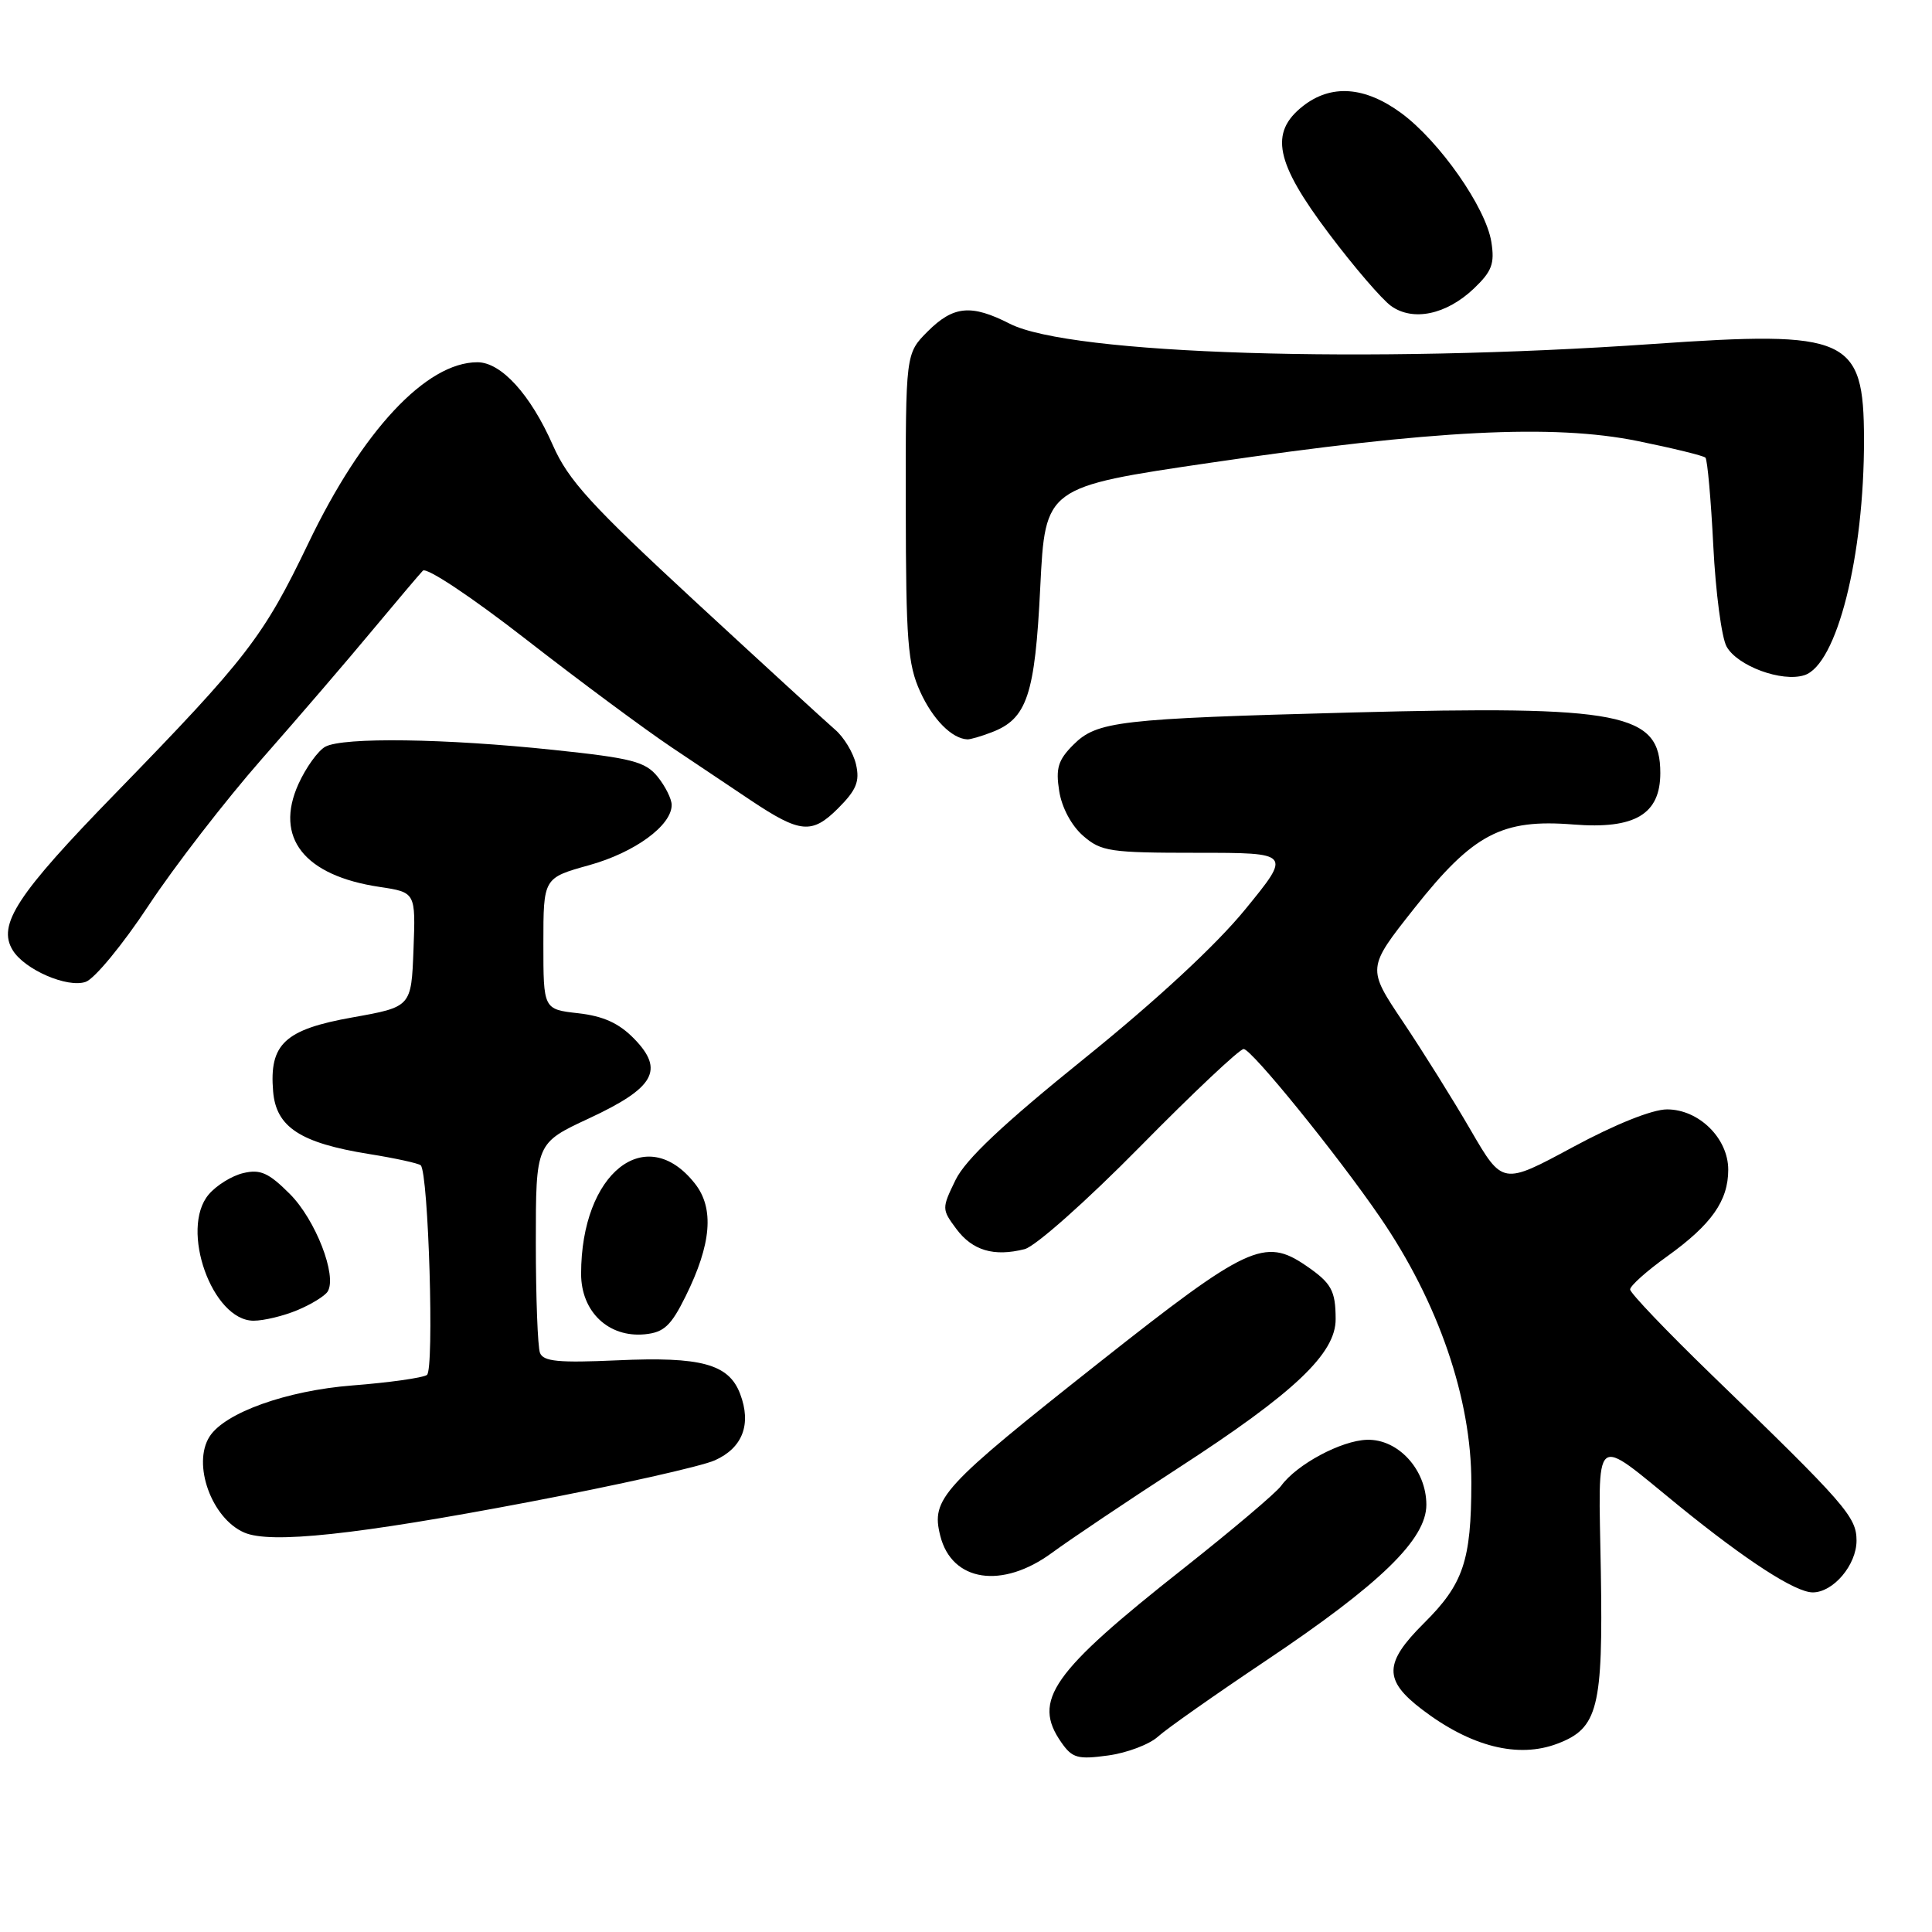 <?xml version="1.0" encoding="UTF-8" standalone="no"?>
<!DOCTYPE svg PUBLIC "-//W3C//DTD SVG 1.1//EN" "http://www.w3.org/Graphics/SVG/1.1/DTD/svg11.dtd" >
<svg xmlns="http://www.w3.org/2000/svg" xmlns:xlink="http://www.w3.org/1999/xlink" version="1.1" viewBox="0 0 256 256">
 <g >
 <path fill="currentColor"
d=" M 153.44 230.11 C 154.57 229.08 160.99 224.57 167.69 220.08 C 182.89 209.90 189.00 203.97 189.00 199.39 C 189.00 194.75 185.27 190.66 181.14 190.78 C 177.73 190.87 171.80 194.05 169.75 196.89 C 169.06 197.83 163.27 202.73 156.88 207.78 C 139.33 221.62 136.73 225.32 140.64 230.89 C 142.08 232.96 142.82 233.16 146.83 232.61 C 149.34 232.27 152.31 231.14 153.44 230.11 Z  M 206.38 231.04 C 211.74 229.01 212.42 226.31 212.12 208.30 C 211.81 189.30 210.86 190.10 222.50 199.56 C 231.43 206.81 237.90 211.00 240.20 211.00 C 242.92 211.00 246.00 207.36 246.00 204.14 C 246.00 200.99 244.56 199.34 226.74 182.11 C 220.84 176.39 216.00 171.33 216.00 170.86 C 216.00 170.38 218.20 168.41 220.90 166.48 C 226.79 162.25 229.00 159.11 229.00 154.99 C 229.00 150.83 225.11 147.00 220.89 147.00 C 218.94 147.00 214.02 148.97 208.39 152.01 C 199.10 157.02 199.10 157.02 194.88 149.76 C 192.57 145.77 188.52 139.30 185.90 135.39 C 181.13 128.28 181.13 128.28 187.38 120.38 C 195.20 110.49 199.00 108.49 208.48 109.25 C 216.63 109.90 220.00 107.90 220.00 102.43 C 220.00 94.45 214.98 93.47 179.08 94.41 C 148.18 95.23 145.35 95.56 142.22 98.69 C 140.20 100.71 139.87 101.80 140.35 104.82 C 140.69 107.01 141.98 109.41 143.52 110.75 C 145.91 112.83 147.08 113.00 158.62 113.00 C 171.13 113.00 171.13 113.00 164.99 120.51 C 161.14 125.23 153.22 132.56 143.68 140.26 C 132.93 148.93 127.95 153.62 126.62 156.34 C 124.78 160.12 124.78 160.23 126.72 162.84 C 128.85 165.70 131.69 166.55 135.76 165.52 C 137.18 165.17 143.93 159.18 151.06 151.94 C 158.07 144.82 164.25 139.00 164.79 139.00 C 165.83 139.00 177.20 153.02 182.85 161.27 C 190.59 172.55 194.98 185.34 194.96 196.50 C 194.95 206.80 193.90 209.90 188.69 215.07 C 183.37 220.36 183.32 222.62 188.42 226.51 C 194.90 231.45 201.16 233.03 206.38 231.04 Z  M 139.40 205.75 C 141.84 203.96 149.38 198.90 156.16 194.50 C 171.50 184.56 177.01 179.34 176.98 174.78 C 176.97 170.99 176.42 170.01 173.03 167.69 C 167.57 163.96 165.26 165.04 145.80 180.42 C 124.70 197.10 123.35 198.57 124.59 203.50 C 126.12 209.60 132.79 210.61 139.40 205.75 Z  M 70.00 199.04 C 81.83 196.79 92.95 194.30 94.72 193.50 C 98.41 191.85 99.60 188.71 98.07 184.69 C 96.57 180.74 92.91 179.74 81.80 180.25 C 74.02 180.60 71.99 180.41 71.55 179.26 C 71.25 178.48 71.00 171.90 71.00 164.65 C 71.00 151.47 71.00 151.47 78.05 148.19 C 86.74 144.14 88.07 141.79 84.03 137.64 C 82.02 135.58 79.96 134.64 76.62 134.26 C 72.00 133.74 72.00 133.74 72.00 125.03 C 72.00 116.33 72.00 116.33 78.07 114.64 C 84.11 112.96 89.00 109.39 89.00 106.66 C 89.00 105.87 88.16 104.19 87.14 102.92 C 85.51 100.92 83.75 100.46 73.39 99.37 C 59.01 97.85 45.50 97.66 43.11 98.94 C 42.15 99.46 40.54 101.69 39.54 103.90 C 36.34 111.00 40.31 116.03 50.29 117.52 C 55.08 118.24 55.08 118.24 54.79 125.83 C 54.50 133.42 54.50 133.42 46.71 134.81 C 37.72 136.41 35.66 138.34 36.19 144.62 C 36.58 149.35 39.80 151.45 48.88 152.91 C 52.39 153.47 55.48 154.15 55.75 154.41 C 56.78 155.45 57.56 181.51 56.57 182.19 C 56.02 182.57 51.57 183.20 46.68 183.58 C 37.98 184.26 29.79 187.19 27.77 190.35 C 25.44 193.99 28.04 201.20 32.36 203.07 C 35.85 204.59 47.18 203.38 70.00 199.04 Z  M 90.84 171.78 C 94.27 164.86 94.67 160.11 92.08 156.83 C 85.60 148.60 77.00 155.42 77.00 168.79 C 77.00 173.82 80.64 177.27 85.45 176.80 C 87.97 176.55 88.91 175.68 90.84 171.78 Z  M 39.41 173.60 C 41.25 172.83 43.06 171.72 43.42 171.13 C 44.70 169.05 41.81 161.61 38.40 158.20 C 35.60 155.40 34.49 154.90 32.24 155.44 C 30.73 155.79 28.67 157.07 27.65 158.28 C 23.79 162.85 28.12 175.00 33.60 175.00 C 34.96 175.00 37.57 174.37 39.41 173.60 Z  M 19.71 119.95 C 23.13 114.78 29.88 106.05 34.71 100.55 C 39.55 95.05 46.13 87.39 49.34 83.52 C 52.56 79.66 55.57 76.10 56.03 75.62 C 56.50 75.12 62.46 79.08 69.68 84.70 C 76.73 90.19 85.42 96.63 89.00 99.03 C 92.58 101.43 97.30 104.59 99.50 106.06 C 106.03 110.42 107.59 110.56 111.04 107.12 C 113.48 104.68 113.94 103.55 113.43 101.30 C 113.08 99.76 111.82 97.67 110.64 96.67 C 109.47 95.66 101.12 88.01 92.09 79.67 C 78.29 66.91 75.30 63.63 73.26 59.00 C 70.30 52.27 66.41 48.00 63.26 48.00 C 56.48 48.00 48.00 57.08 40.85 72.00 C 34.90 84.39 32.74 87.19 15.34 105.08 C 2.24 118.53 -0.38 122.53 1.68 125.90 C 3.25 128.48 8.94 130.95 11.36 130.10 C 12.54 129.69 16.30 125.12 19.71 119.95 Z  M 131.38 97.04 C 136.09 95.26 137.14 92.12 137.84 77.80 C 138.50 64.53 138.50 64.53 160.50 61.30 C 189.96 56.97 205.80 56.17 217.00 58.44 C 221.67 59.39 225.71 60.38 225.98 60.64 C 226.24 60.91 226.71 66.16 227.02 72.31 C 227.33 78.47 228.12 84.48 228.78 85.67 C 230.21 88.25 236.10 90.42 239.08 89.47 C 243.39 88.11 247.02 73.72 246.99 58.18 C 246.96 44.67 244.95 43.77 219.00 45.58 C 181.34 48.21 141.78 46.97 133.81 42.90 C 128.69 40.29 126.34 40.51 122.92 43.92 C 120.00 46.85 120.00 46.85 120.02 67.17 C 120.04 84.91 120.28 88.03 121.93 91.65 C 123.59 95.31 126.13 97.88 128.18 97.97 C 128.56 97.99 130.00 97.57 131.38 97.04 Z  M 195.30 38.23 C 197.69 35.95 198.07 34.94 197.61 32.05 C 196.88 27.49 190.75 18.73 185.68 14.99 C 180.84 11.44 176.38 11.12 172.63 14.07 C 168.18 17.58 168.99 21.53 176.07 30.93 C 179.40 35.36 183.12 39.68 184.32 40.54 C 187.23 42.63 191.66 41.69 195.30 38.23 Z "/>
</g>
</svg>